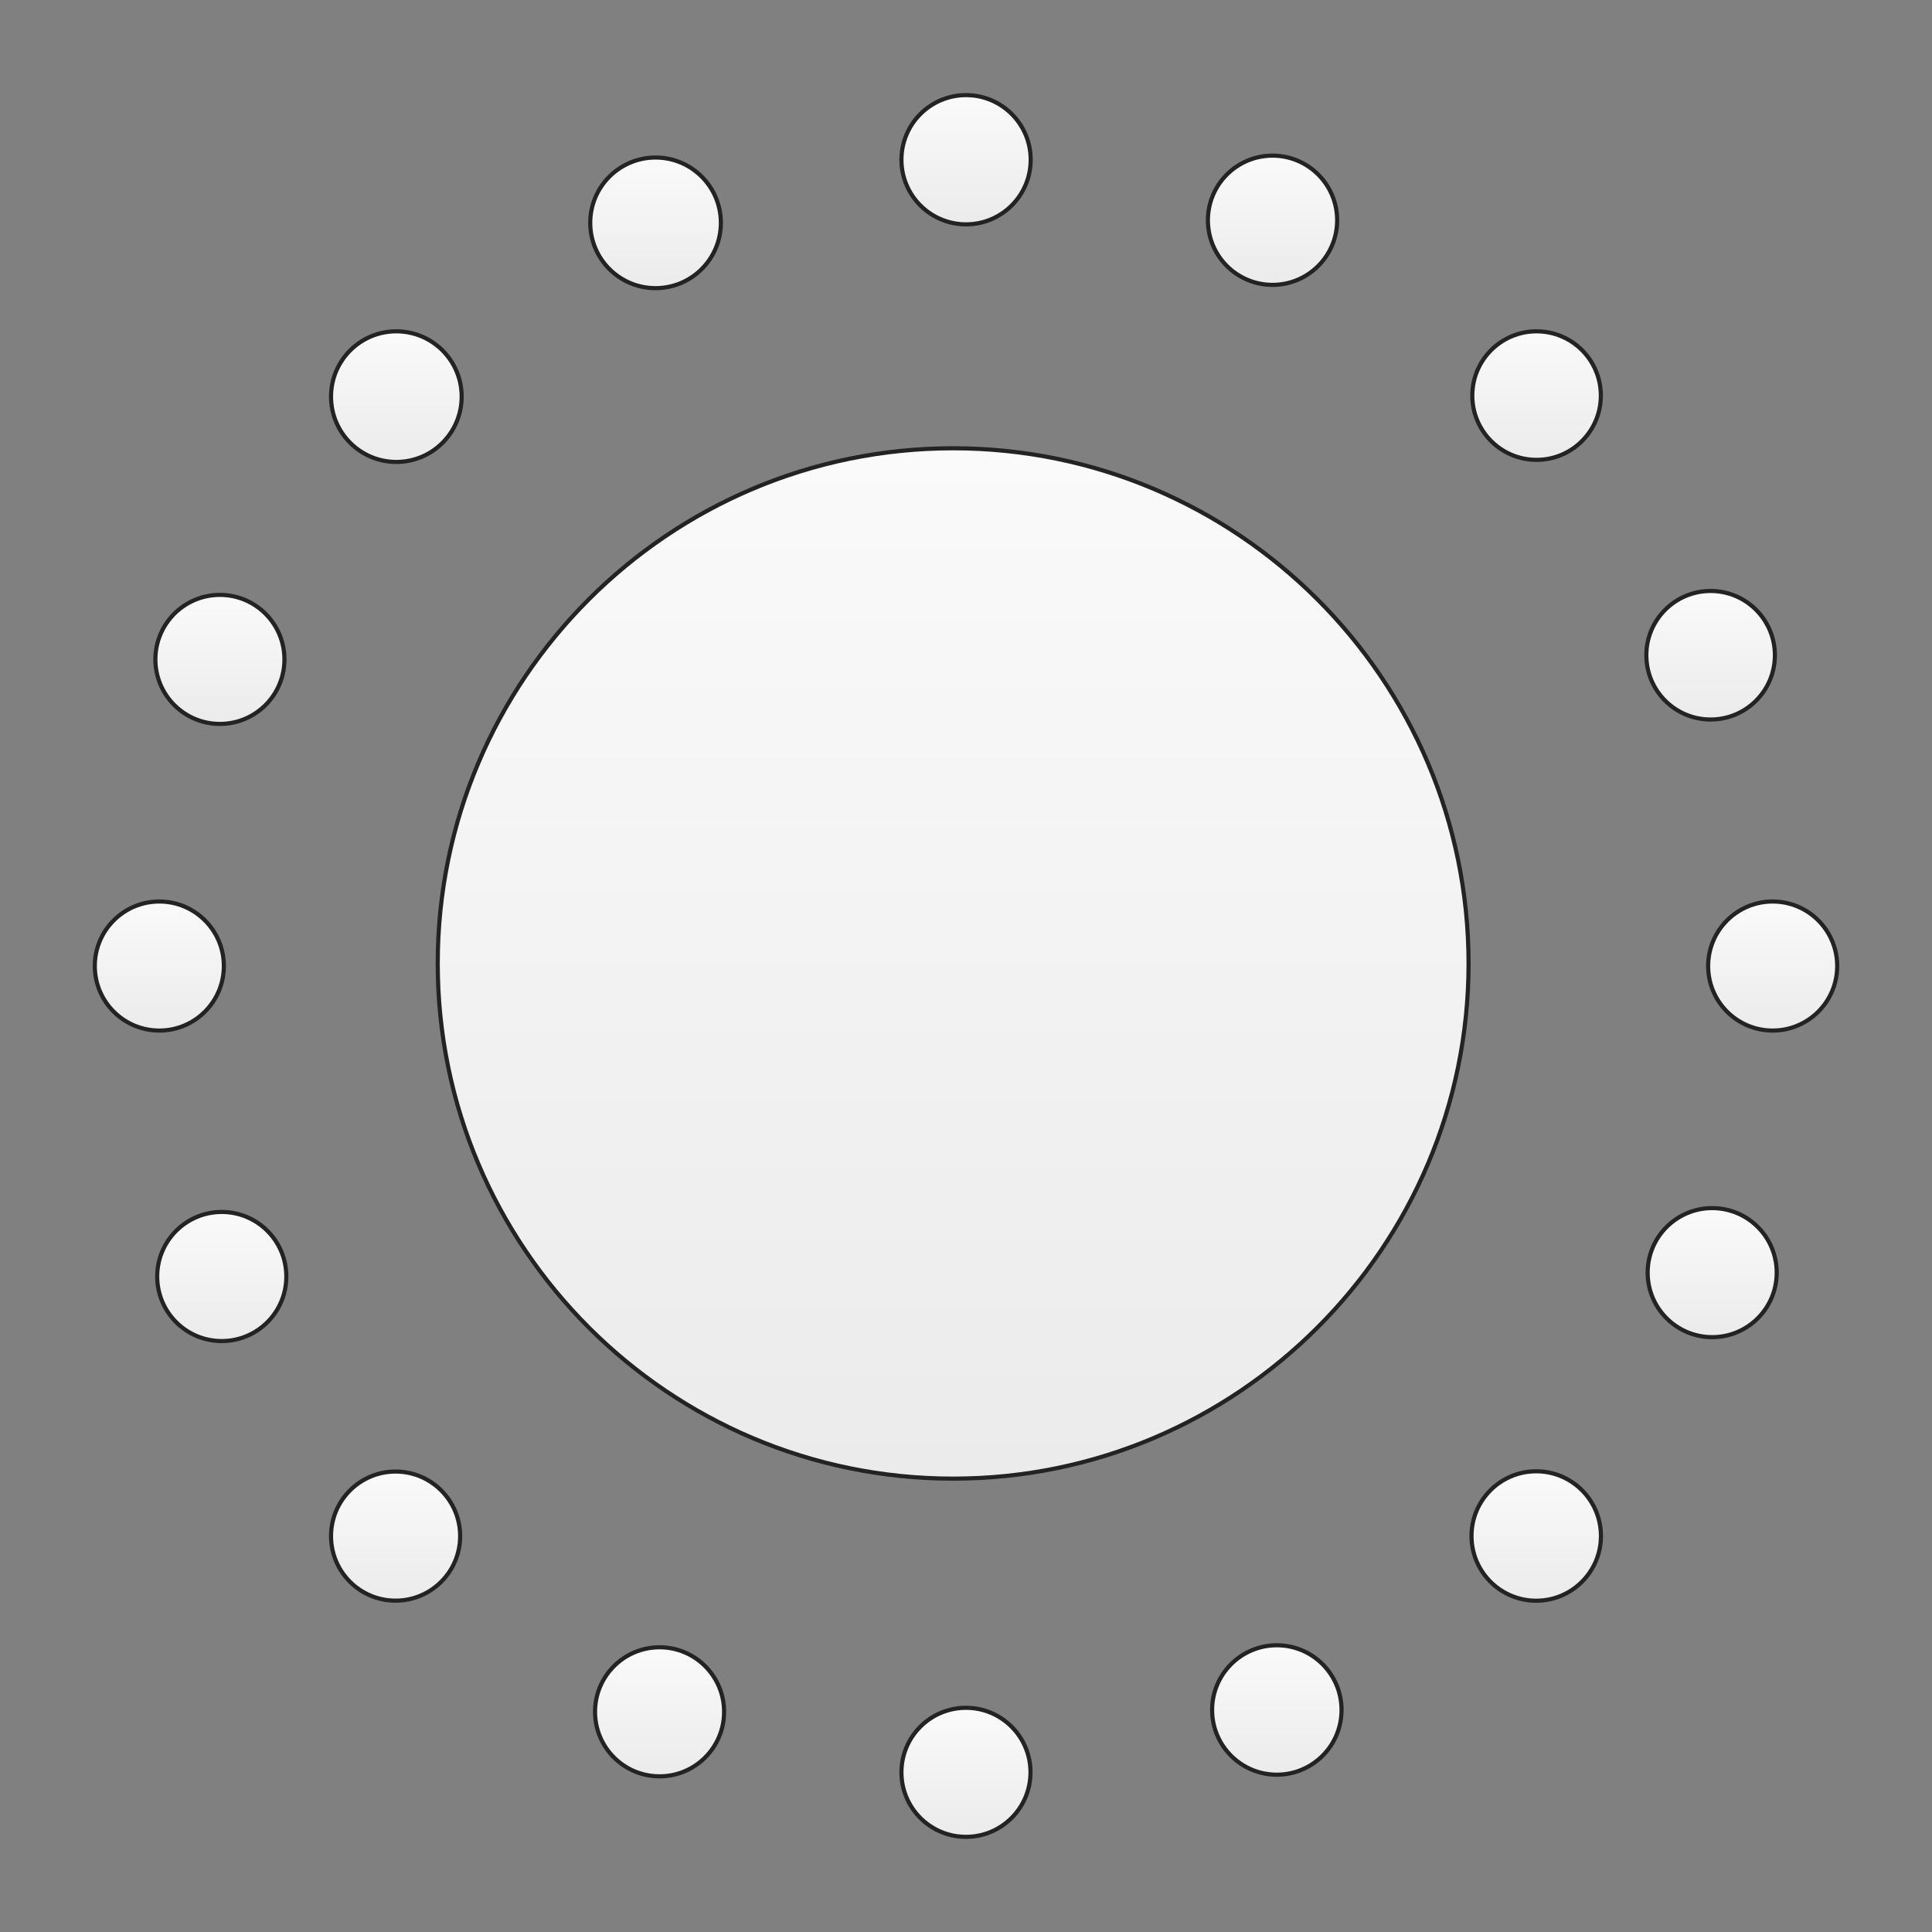 <svg id="Layer_1" data-name="Layer 1" xmlns="http://www.w3.org/2000/svg" xmlns:xlink="http://www.w3.org/1999/xlink" viewBox="0 0 612 612"><rect x="0" y="0" width="612" height="612" fill="#808080" stroke="none"/><defs><style>.cls-1,.cls-10,.cls-11,.cls-12,.cls-13,.cls-14,.cls-15,.cls-16,.cls-17,.cls-2,.cls-3,.cls-4,.cls-5,.cls-6,.cls-7,.cls-8,.cls-9{stroke:#232323;stroke-miterlimit:10;stroke-width:1.31px;}.cls-1{fill:url(#linear-gradient);}.cls-2{fill:url(#linear-gradient-2);}.cls-3{fill:url(#linear-gradient-3);}.cls-4{fill:url(#linear-gradient-4);}.cls-5{fill:url(#linear-gradient-5);}.cls-6{fill:url(#linear-gradient-6);}.cls-7{fill:url(#linear-gradient-7);}.cls-8{fill:url(#linear-gradient-8);}.cls-9{fill:url(#linear-gradient-9);}.cls-10{fill:url(#linear-gradient-10);}.cls-11{fill:url(#linear-gradient-11);}.cls-12{fill:url(#linear-gradient-12);}.cls-13{fill:url(#linear-gradient-13);}.cls-14{fill:url(#linear-gradient-14);}.cls-15{fill:url(#linear-gradient-15);}.cls-16{fill:url(#linear-gradient-16);}.cls-17{fill:url(#linear-gradient-17);}</style><linearGradient id="linear-gradient" x1="301.93" y1="141.98" x2="301.93" y2="468.39" gradientUnits="userSpaceOnUse"><stop offset="0" stop-color="#fafafa"/><stop offset="1" stop-color="#ebebeb"/></linearGradient><linearGradient id="linear-gradient-2" x1="306.02" y1="30.13" x2="306.02" y2="71.07" xlink:href="#linear-gradient"/><linearGradient id="linear-gradient-3" x1="125.55" y1="104.94" x2="125.55" y2="146.33" xlink:href="#linear-gradient"/><linearGradient id="linear-gradient-4" x1="50.47" y1="285.57" x2="50.47" y2="326.44" xlink:href="#linear-gradient"/><linearGradient id="linear-gradient-5" x1="125.31" y1="466.14" x2="125.31" y2="507.04" xlink:href="#linear-gradient"/><linearGradient id="linear-gradient-6" x1="305.99" y1="540.98" x2="305.99" y2="581.87" xlink:href="#linear-gradient"/><linearGradient id="linear-gradient-7" x1="486.63" y1="466.06" x2="486.63" y2="507.07" xlink:href="#linear-gradient"/><linearGradient id="linear-gradient-8" x1="561.53" y1="285.57" x2="561.53" y2="326.44" xlink:href="#linear-gradient"/><linearGradient id="linear-gradient-9" x1="486.74" y1="104.94" x2="486.74" y2="145.67" xlink:href="#linear-gradient"/><linearGradient id="linear-gradient-10" x1="403.1" y1="49.3" x2="403.1" y2="90.25" xlink:href="#linear-gradient"/><linearGradient id="linear-gradient-11" x1="207.66" y1="49.89" x2="207.66" y2="91.29" xlink:href="#linear-gradient"/><linearGradient id="linear-gradient-12" x1="69.66" y1="188.44" x2="69.66" y2="229.33" xlink:href="#linear-gradient"/><linearGradient id="linear-gradient-13" x1="70.25" y1="383.9" x2="70.25" y2="424.82" xlink:href="#linear-gradient"/><linearGradient id="linear-gradient-14" x1="208.93" y1="521.8" x2="208.93" y2="562.7" xlink:href="#linear-gradient"/><linearGradient id="linear-gradient-15" x1="404.46" y1="521.16" x2="404.46" y2="562.18" xlink:href="#linear-gradient"/><linearGradient id="linear-gradient-16" x1="542.37" y1="382.69" x2="542.37" y2="423.57" xlink:href="#linear-gradient"/><linearGradient id="linear-gradient-17" x1="541.87" y1="187.19" x2="541.87" y2="227.93" xlink:href="#linear-gradient"/></defs><path class="cls-1" d="M465.2,305.18c0,90-73.25,163.21-163.28,163.21S138.66,395.17,138.66,305.18,211.9,142,301.92,142,465.16,215.19,465.2,305.18Z"/><circle class="cls-2" cx="306.02" cy="50.6" r="20.47"/><circle class="cls-3" cx="125.55" cy="125.64" r="20.69"/><circle class="cls-4" cx="50.47" cy="306.01" r="20.44"/><circle class="cls-5" cx="125.31" cy="486.59" r="20.45"/><circle class="cls-6" cx="305.99" cy="561.42" r="20.44"/><circle class="cls-7" cx="486.63" cy="486.56" r="20.5"/><circle class="cls-8" cx="561.53" cy="306.01" r="20.44"/><circle class="cls-9" cx="486.74" cy="125.31" r="20.36"/><circle class="cls-10" cx="403.1" cy="69.77" r="20.47"/><circle class="cls-11" cx="207.66" cy="70.59" r="20.69"/><circle class="cls-12" cx="69.66" cy="208.88" r="20.44"/><circle class="cls-13" cx="70.25" cy="404.36" r="20.45"/><circle class="cls-14" cx="208.93" cy="542.25" r="20.44"/><circle class="cls-15" cx="404.46" cy="541.67" r="20.5"/><circle class="cls-16" cx="542.37" cy="403.13" r="20.44"/><circle class="cls-17" cx="541.87" cy="207.56" r="20.36"/></svg>